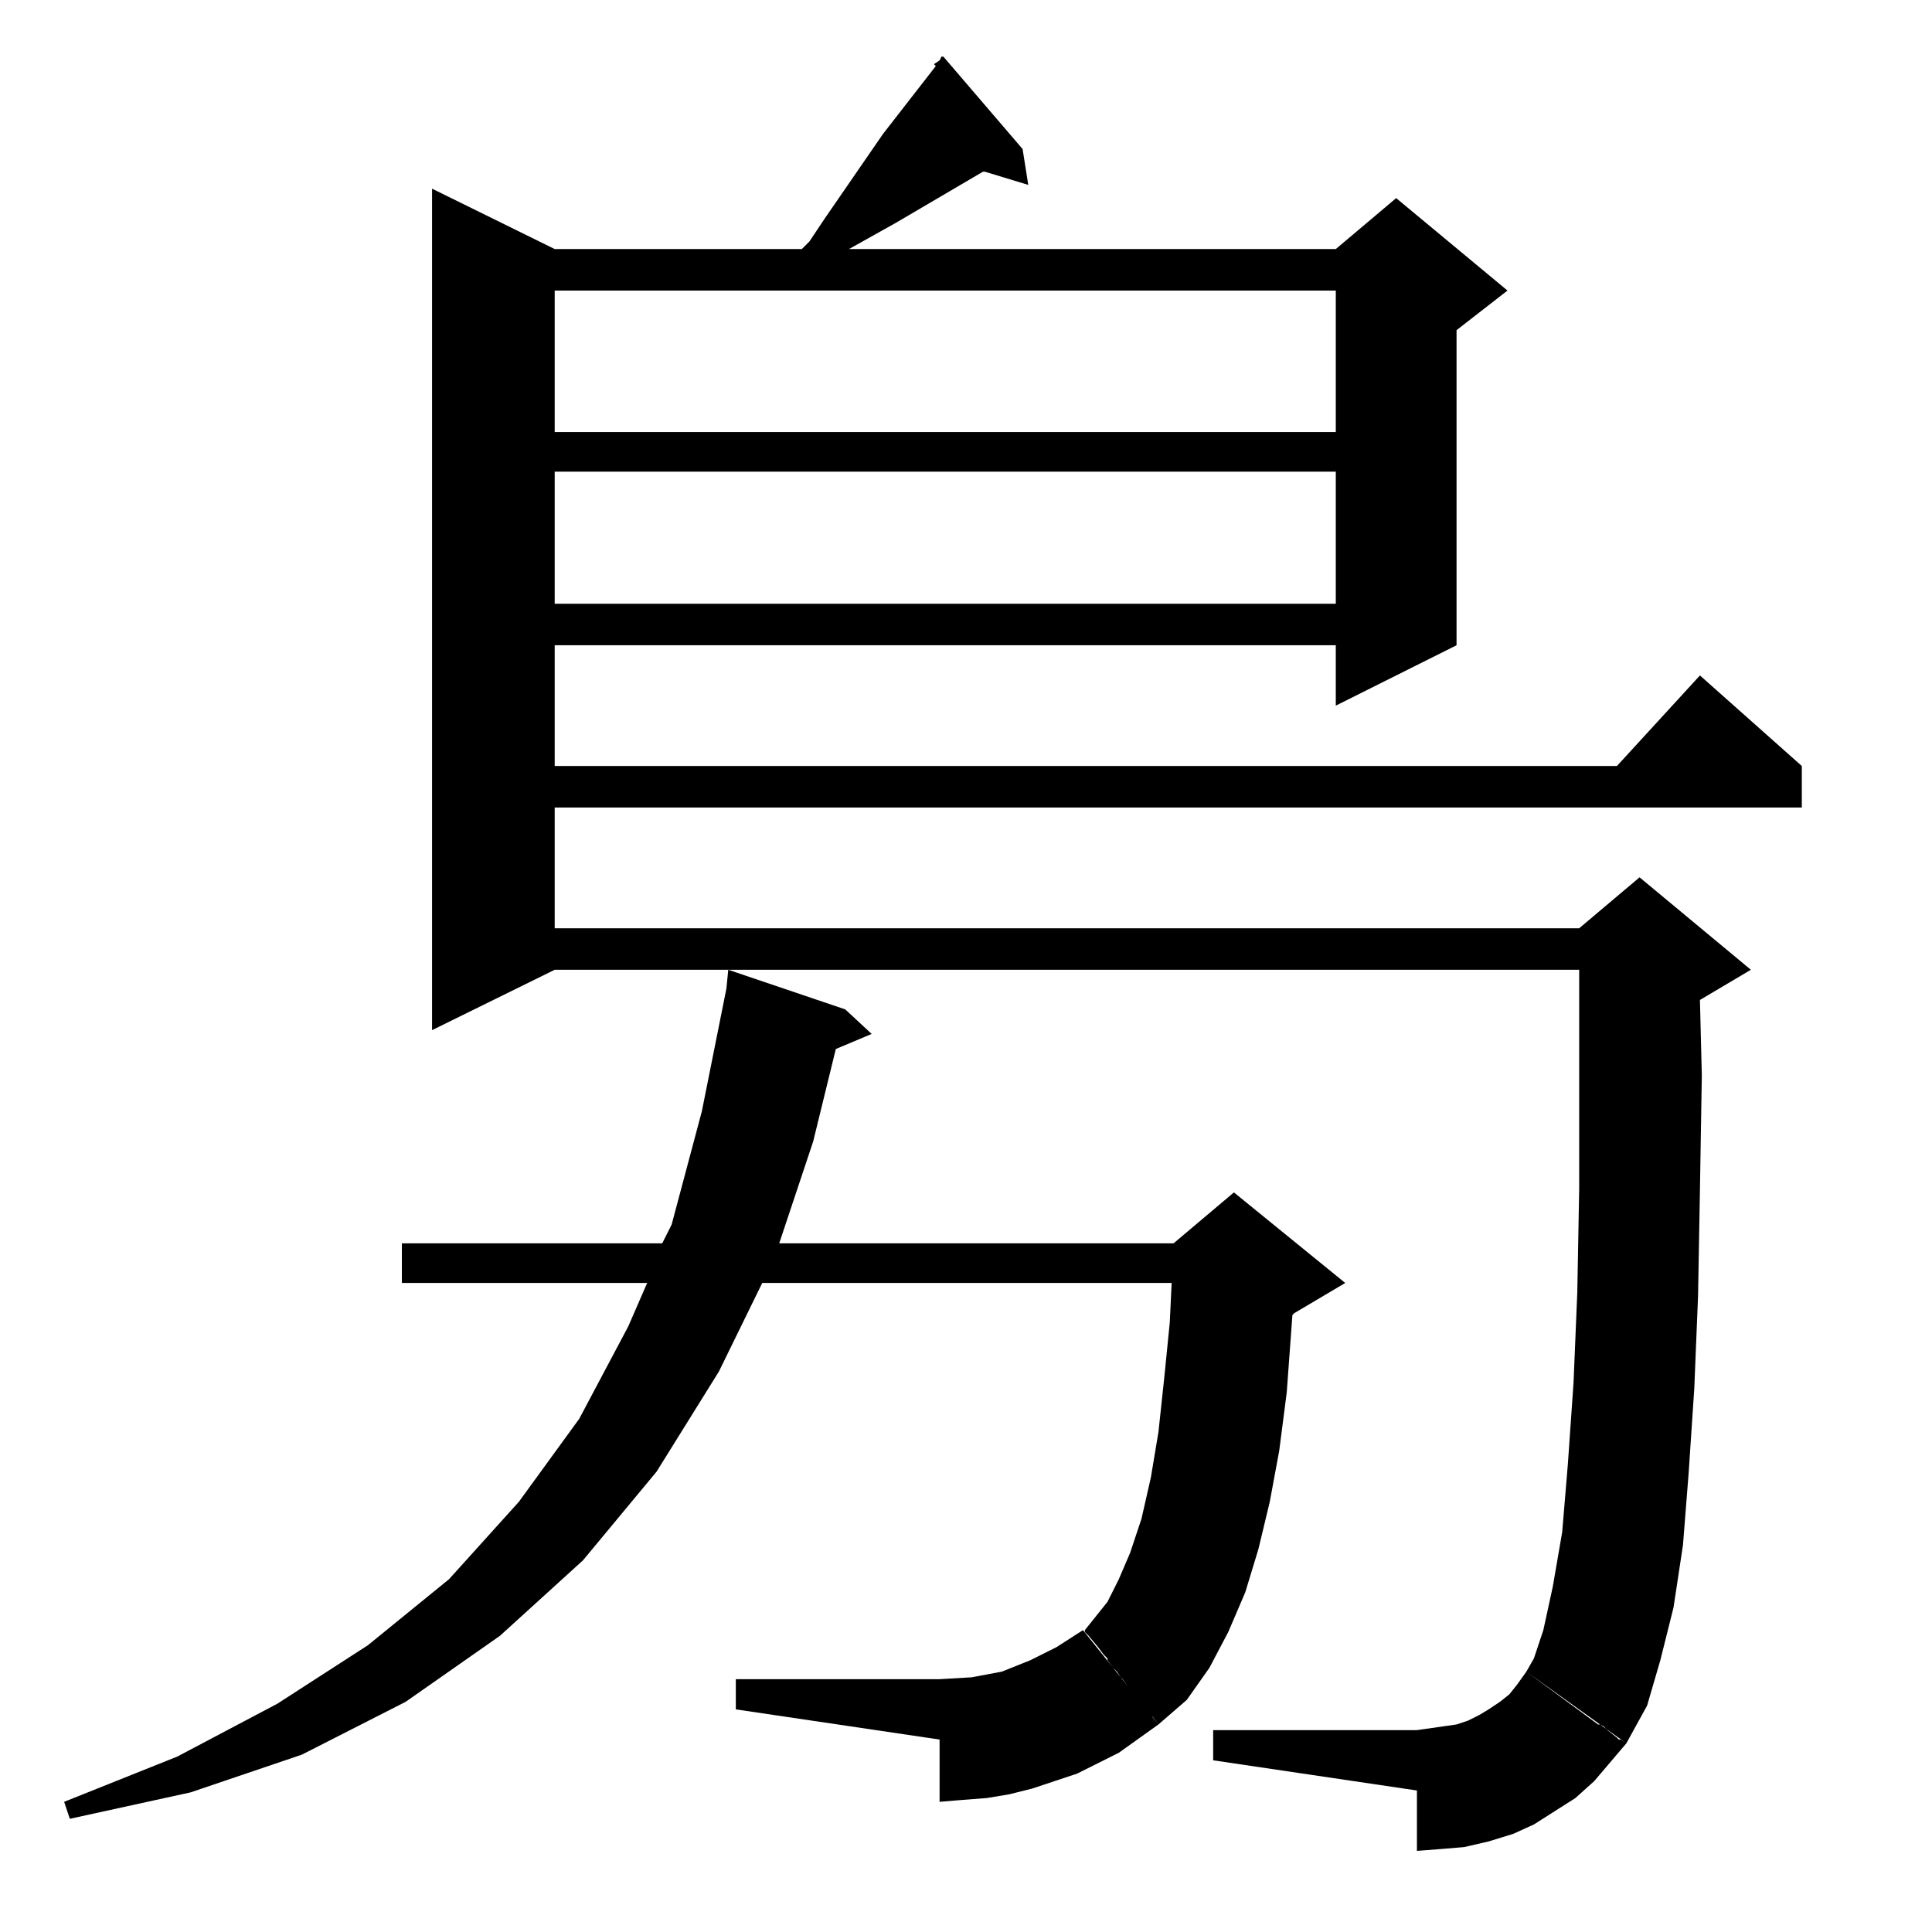 <?xml version="1.0" standalone="no"?>
<!DOCTYPE svg PUBLIC "-//W3C//DTD SVG 1.1//EN" "http://www.w3.org/Graphics/SVG/1.1/DTD/svg11.dtd" >
<svg xmlns="http://www.w3.org/2000/svg" xmlns:xlink="http://www.w3.org/1999/xlink" version="1.1" viewBox="0 -144 1024 1024">
  <g transform="matrix(1 0 0 -1 0 880)">
   <path fill="currentColor"
d="M809 138l53 -38l-17 -20l-10 -9l-11 -7l-11 -7l-11 -5l-13 -4l-13 -3l-12 -1l-13 -1v32l-108 16v16h108l7 1l7 1l7 1l6 2l6 3l5 3l6 4l5 4l4 5zM614 110l-3 4l-2 1l-3 5l-1 1l-1 1l-9 12l-1 1l-2 3l-1 1l-1 1l-3 4v1l-2 2l-3 4l-5 6l-2 2v1l12 15l6 12l6 14l6 18l5 22
l4 24l3 28l3 30l1 21h-217l-23 -47l-33 -53l-39 -47l-44 -40l-50 -35l-55 -28l-59 -20l-64 -14l-3 9l60 24l53 28l48 31l43 35l37 41l32 44l26 49l10 23h-130v21h138l5 10l16 60l13 65l1 10l62 -21l14 -13l-19 -8l-12 -49l-18 -54h209l32 27l59 -48l-27 -16l-1 -1l-3 -41
l-4 -31l-5 -27l-6 -25l-7 -23l-9 -21l-10 -19l-12 -17zM574 160l40 -50l-21 -15l-22 -11l-12 -4l-12 -4l-12 -3l-12 -2l-13 -1l-12 -1v33l-108 16v16h108l17 1l16 3l15 6l14 7zM809 138l38 -28h1l2 -1l1 -1l1 -1l5 -4l1 -1h1l3 -2l11 20l7 24l7 28l5 33l3 38l3 45l2 49l1 56
l1 61l-1 40l27 16l-59 49l-32 -27h-543v64h661v22l-54 48l-44 -48h-563v64h414v-32l64 32v167l27 21l-59 49l-32 -27h-258l25 14l46 27h1l23 -7l-3 19l-42 49h-1l-1 -2l-3 -2l1 -1l-28 -36l-31 -45l-8 -12l-4 -4h-131l-65 32v-446l65 32h543v-43v-13v-60l-1 -55l-2 -48
l-3 -43l-3 -36l-5 -29l-5 -23l-5 -15zM708 774v-70h-414v70h414zM708 870v-75h-414v75h414z" />
  </g>

</svg>
